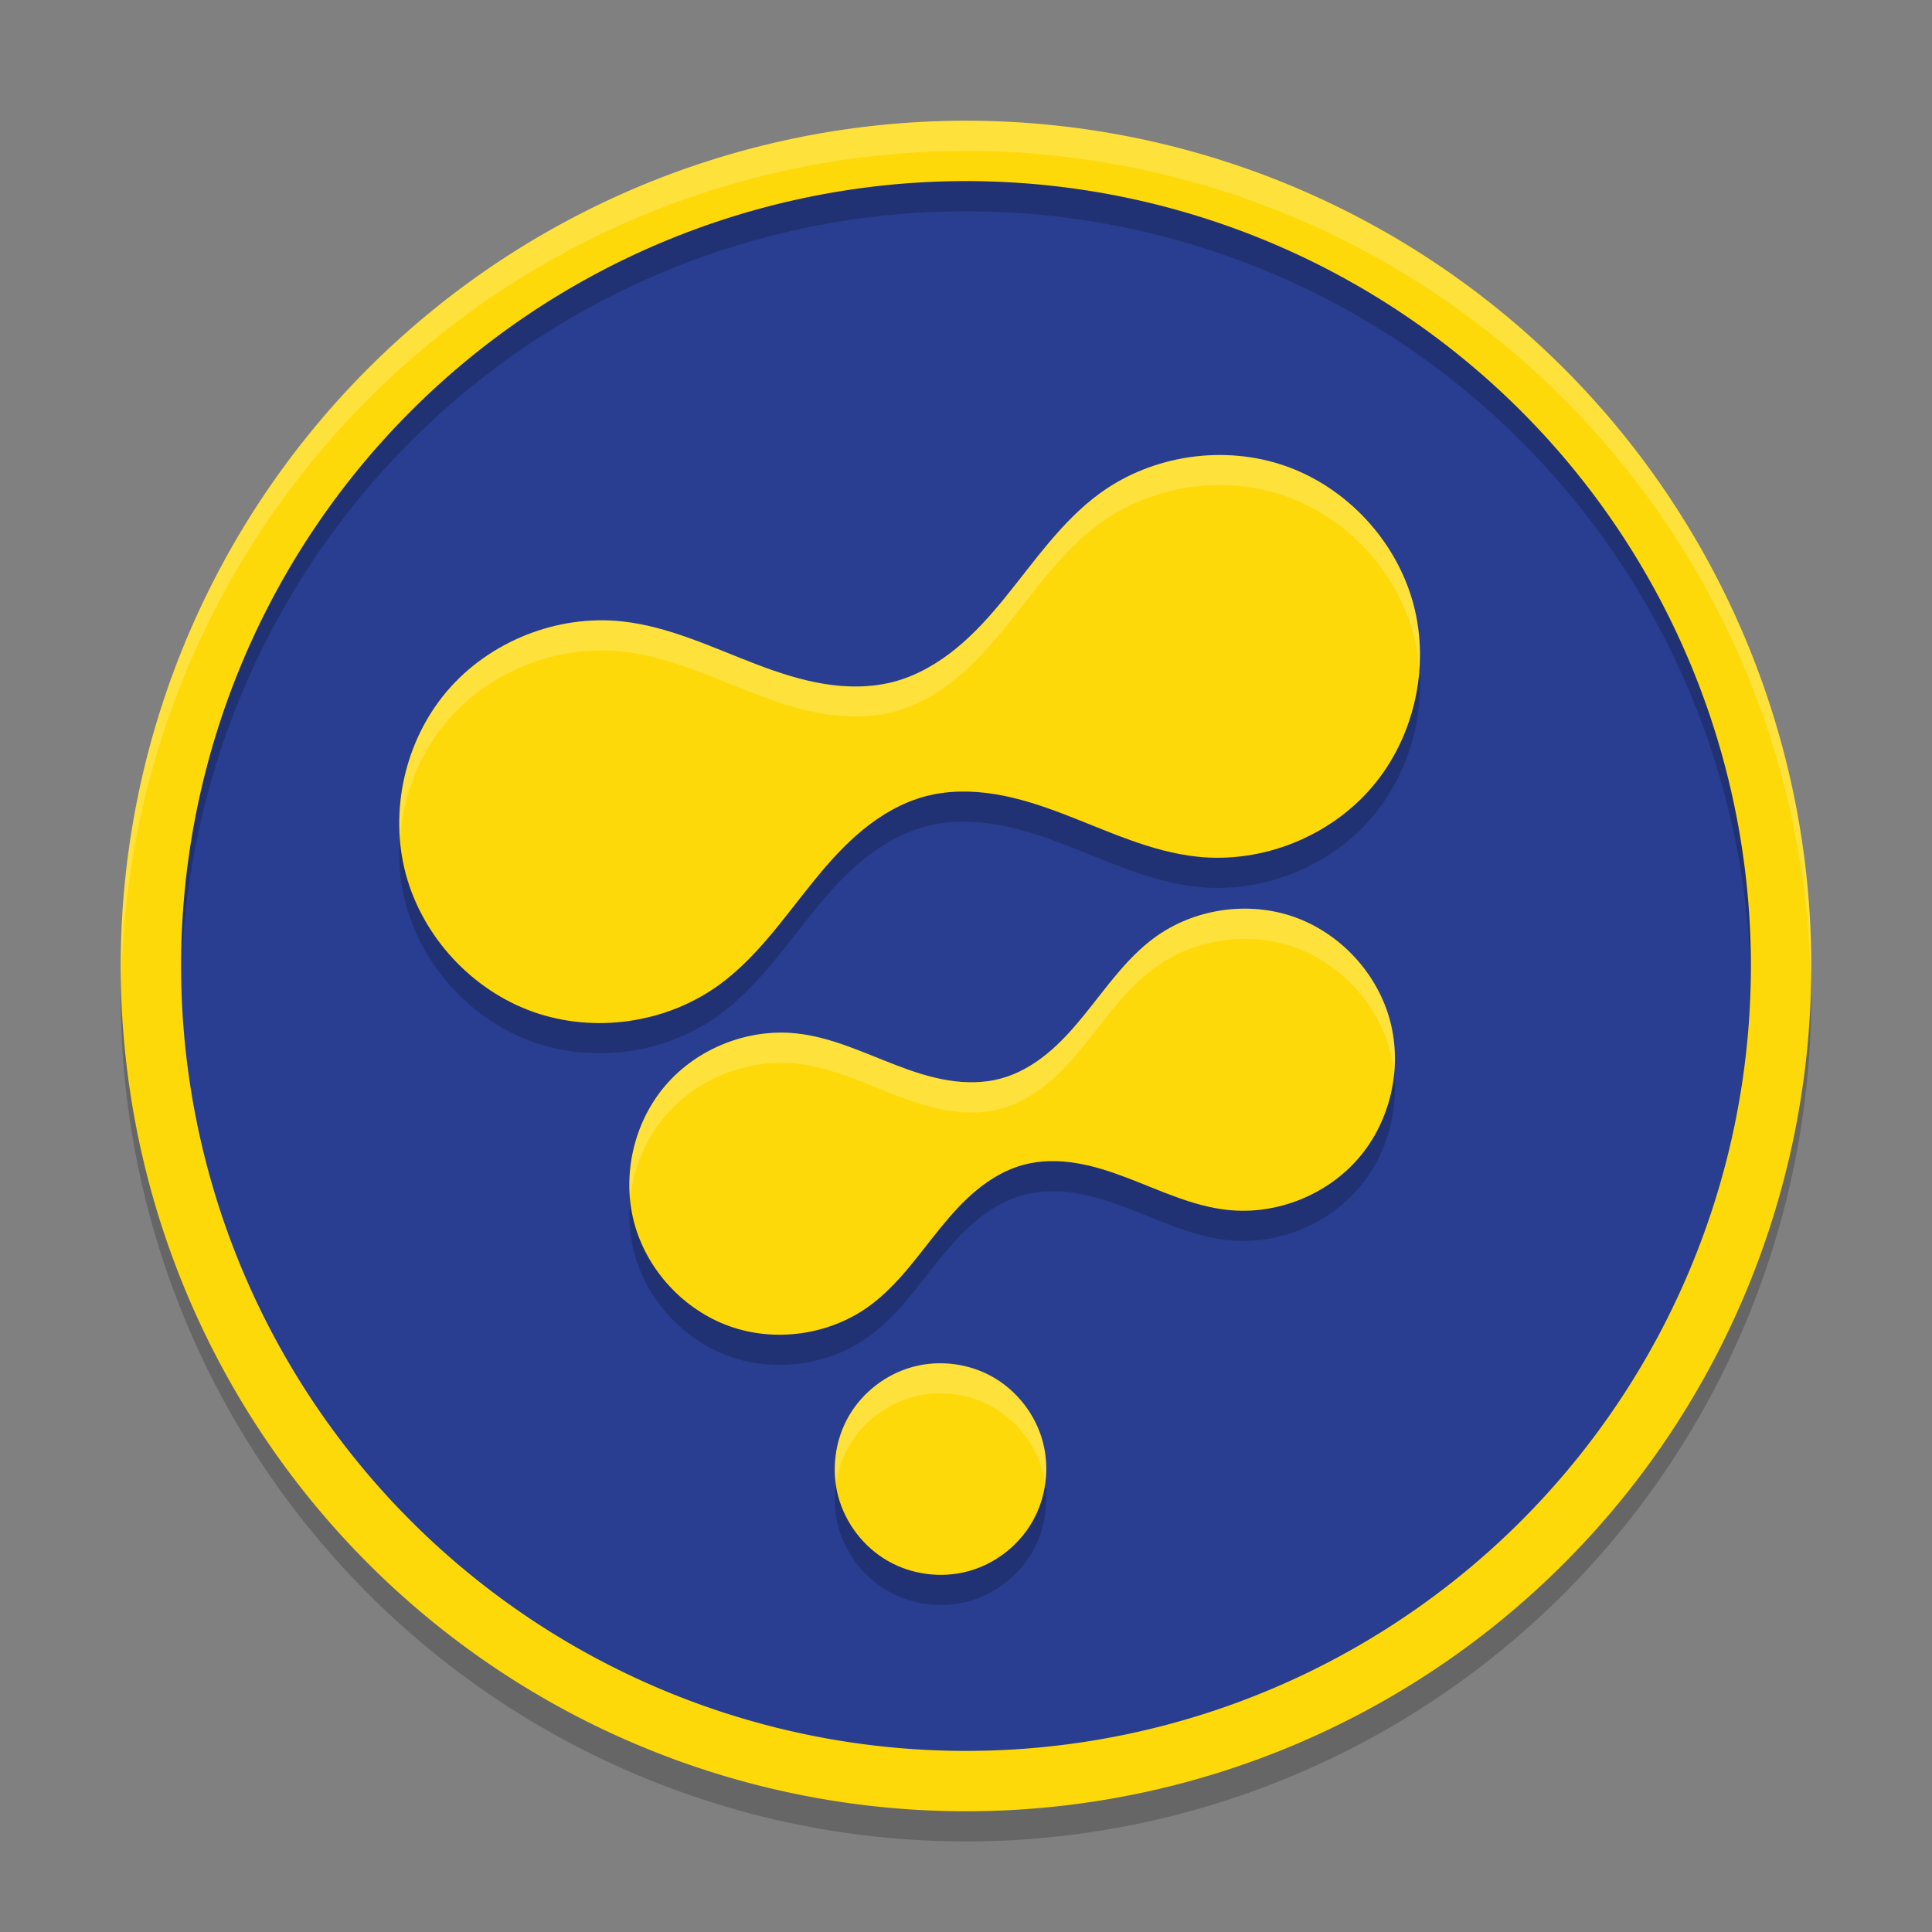 <svg xmlns="http://www.w3.org/2000/svg" width="64" height="64" version="1.1" viewBox="0 0 64 64">
 <rect x="0" y="0" width="64" height="64" fill="#808080" stroke="none"/>
 <g transform="matrix(1.4,0,0,1.4,-1.6,-1.6)">
  <circle style="fill:#293e91" cx="16.971" cy="29.394" r="19" transform="rotate(-15)"/>
  <path d="m 22.748,34.198 c -0.633,0.17 -1.193,0.599 -1.521,1.167 -0.328,0.568 -0.42,1.267 -0.25,1.901 0.17,0.633 0.599,1.193 1.167,1.521 0.568,0.328 1.267,0.42 1.901,0.25 0.633,-0.17 1.193,-0.599 1.521,-1.167 0.328,-0.568 0.42,-1.267 0.25,-1.901 -0.17,-0.633 -0.599,-1.193 -1.167,-1.521 -0.568,-0.328 -1.267,-0.42 -1.901,-0.25 z M 30.201,30.488 c 1.149,0.121 2.345,-0.356 3.095,-1.234 0.751,-0.878 1.035,-2.134 0.736,-3.25 -0.299,-1.116 -1.173,-2.061 -2.262,-2.447 -1.089,-0.386 -2.363,-0.201 -3.298,0.479 -0.677,0.492 -1.157,1.202 -1.686,1.851 -0.264,0.325 -0.545,0.639 -0.869,0.904 -0.324,0.265 -0.694,0.481 -1.099,0.589 -0.404,0.108 -0.833,0.107 -1.246,0.039 -0.413,-0.068 -0.813,-0.199 -1.205,-0.349 -0.782,-0.298 -1.553,-0.673 -2.386,-0.76 -1.149,-0.121 -2.345,0.356 -3.095,1.234 -0.751,0.878 -1.035,2.134 -0.736,3.25 0.299,1.116 1.173,2.061 2.262,2.447 1.089,0.386 2.363,0.201 3.298,-0.479 0.677,-0.492 1.157,-1.202 1.686,-1.851 0.264,-0.325 0.545,-0.639 0.869,-0.904 0.324,-0.265 0.694,-0.481 1.099,-0.589 0.404,-0.108 0.833,-0.107 1.246,-0.039 0.413,0.068 0.813,0.199 1.205,0.349 0.782,0.298 1.553,0.673 2.386,0.76 z m -0.723,-8.359 c 1.532,0.162 3.126,-0.474 4.127,-1.645 1.001,-1.171 1.38,-2.845 0.981,-4.333 -0.399,-1.488 -1.564,-2.748 -3.016,-3.262 -1.452,-0.514 -3.151,-0.267 -4.397,0.639 -0.903,0.657 -1.543,1.602 -2.248,2.469 -0.352,0.433 -0.726,0.852 -1.159,1.205 -0.432,0.353 -0.926,0.641 -1.465,0.786 -0.539,0.144 -1.11,0.142 -1.661,0.052 -0.551,-0.09 -1.084,-0.266 -1.606,-0.465 -1.043,-0.398 -2.07,-0.897 -3.181,-1.014 -1.532,-0.162 -3.126,0.474 -4.127,1.645 -1.001,1.171 -1.38,2.845 -0.981,4.333 0.399,1.488 1.564,2.748 3.016,3.262 1.452,0.514 3.151,0.267 4.397,-0.639 0.903,-0.657 1.543,-1.602 2.248,-2.469 0.352,-0.433 0.726,-0.852 1.159,-1.205 0.432,-0.353 0.926,-0.641 1.465,-0.786 0.539,-0.144 1.11,-0.142 1.661,-0.052 0.551,0.09 1.084,0.266 1.606,0.465 1.043,0.398 2.07,0.897 3.181,1.014 z" style="opacity:0.2"/>
  <path style="fill:#fed909" d="m 22.748,33.484 c -0.633,0.17 -1.193,0.599 -1.521,1.167 -0.328,0.568 -0.42,1.267 -0.25,1.901 0.17,0.633 0.599,1.193 1.167,1.521 0.568,0.328 1.267,0.42 1.901,0.25 0.633,-0.17 1.193,-0.599 1.521,-1.167 0.328,-0.568 0.42,-1.267 0.25,-1.901 -0.17,-0.633 -0.599,-1.193 -1.167,-1.521 -0.568,-0.328 -1.267,-0.42 -1.901,-0.25 z M 30.201,29.773 c 1.149,0.121 2.345,-0.356 3.095,-1.234 0.751,-0.878 1.035,-2.134 0.736,-3.25 -0.299,-1.116 -1.173,-2.061 -2.262,-2.447 -1.089,-0.386 -2.363,-0.201 -3.298,0.479 -0.677,0.492 -1.157,1.202 -1.686,1.851 -0.264,0.325 -0.545,0.639 -0.869,0.904 -0.324,0.265 -0.694,0.481 -1.099,0.589 -0.404,0.108 -0.833,0.107 -1.246,0.039 -0.413,-0.068 -0.813,-0.199 -1.205,-0.349 -0.782,-0.298 -1.553,-0.673 -2.386,-0.76 -1.149,-0.121 -2.345,0.356 -3.095,1.234 -0.751,0.878 -1.035,2.134 -0.736,3.25 0.299,1.116 1.173,2.061 2.262,2.447 1.089,0.386 2.363,0.201 3.298,-0.479 0.677,-0.492 1.157,-1.202 1.686,-1.851 0.264,-0.325 0.545,-0.639 0.869,-0.904 0.324,-0.265 0.694,-0.481 1.099,-0.589 0.404,-0.108 0.833,-0.107 1.246,-0.039 0.413,0.068 0.813,0.199 1.205,0.349 0.782,0.298 1.553,0.673 2.386,0.76 z m -0.723,-8.359 c 1.532,0.162 3.126,-0.474 4.127,-1.645 1.001,-1.171 1.38,-2.845 0.981,-4.333 -0.399,-1.488 -1.564,-2.748 -3.016,-3.262 -1.452,-0.514 -3.151,-0.267 -4.397,0.639 -0.903,0.657 -1.543,1.602 -2.248,2.469 -0.352,0.433 -0.726,0.852 -1.159,1.205 -0.432,0.353 -0.926,0.641 -1.465,0.786 -0.539,0.144 -1.11,0.142 -1.661,0.052 -0.551,-0.09 -1.084,-0.266 -1.606,-0.465 -1.043,-0.398 -2.07,-0.897 -3.181,-1.014 -1.532,-0.162 -3.126,0.474 -4.127,1.645 -1.001,1.171 -1.38,2.845 -0.981,4.333 0.399,1.488 1.564,2.748 3.016,3.262 1.452,0.514 3.151,0.267 4.397,-0.639 0.903,-0.657 1.543,-1.602 2.248,-2.469 0.352,-0.433 0.726,-0.852 1.159,-1.205 0.432,-0.353 0.926,-0.641 1.465,-0.786 0.539,-0.144 1.11,-0.142 1.661,-0.052 0.551,0.09 1.084,0.266 1.606,0.465 1.043,0.398 2.07,0.897 3.181,1.014 z"/>
  <path d="M 41.939,19.908 A 18.571,18.571 0 0 0 19.193,6.776 18.571,18.571 0 0 0 6.061,29.521 18.571,18.571 0 0 0 28.807,42.653 18.571,18.571 0 0 0 41.939,19.908 Z m 1.38,-0.37 A 20,20 0 0 1 29.176,44.033 20,20 0 0 1 4.681,29.891 20,20 0 0 1 18.824,5.396 20,20 0 0 1 43.319,19.538 Z" style="opacity:0.2"/>
  <path style="fill:#fed909" d="M 41.939,19.193 A 18.571,18.571 0 0 0 19.193,6.061 18.571,18.571 0 0 0 6.061,28.807 18.571,18.571 0 0 0 28.807,41.939 18.571,18.571 0 0 0 41.939,19.193 Z M 43.319,18.824 A 20,20 0 0 1 29.176,43.319 20,20 0 0 1 4.681,29.176 20,20 0 0 1 18.824,4.681 20,20 0 0 1 43.319,18.824 Z"/>
  <path style="fill:#ffffff;opacity:0.2" d="m 29.869,11.91 c -0.962,0.026 -1.918,0.335 -2.697,0.901 -0.903,0.657 -1.543,1.602 -2.247,2.468 -0.352,0.433 -0.726,0.852 -1.158,1.205 -0.432,0.353 -0.926,0.641 -1.465,0.785 -0.539,0.144 -1.111,0.143 -1.662,0.053 -0.551,-0.09 -1.086,-0.266 -1.607,-0.465 -1.043,-0.398 -2.07,-0.897 -3.181,-1.014 -1.532,-0.162 -3.126,0.474 -4.127,1.645 -0.811,0.95 -1.205,2.229 -1.116,3.472 0.078,-1.006 0.46,-1.99 1.116,-2.758 1.001,-1.171 2.595,-1.806 4.127,-1.645 1.11,0.117 2.138,0.616 3.181,1.014 0.522,0.199 1.056,0.375 1.607,0.465 0.551,0.09 1.122,0.091 1.662,-0.053 0.539,-0.144 1.033,-0.432 1.465,-0.785 0.432,-0.353 0.806,-0.772 1.158,-1.205 0.705,-0.866 1.344,-1.811 2.247,-2.468 1.246,-0.906 2.945,-1.153 4.397,-0.639 1.452,0.514 2.617,1.774 3.016,3.262 0.076,0.283 0.115,0.574 0.135,0.865 0.041,-0.529 0.002,-1.064 -0.135,-1.578 -0.399,-1.488 -1.564,-2.749 -3.016,-3.263 -0.545,-0.193 -1.124,-0.278 -1.701,-0.262 z m 0.625,10.735 c -0.721,0.02 -1.437,0.251 -2.021,0.675 -0.677,0.492 -1.158,1.203 -1.687,1.853 -0.264,0.325 -0.544,0.639 -0.868,0.904 -0.324,0.265 -0.695,0.48 -1.099,0.589 -0.404,0.108 -0.833,0.107 -1.246,0.039 -0.413,-0.068 -0.814,-0.2 -1.205,-0.349 -0.782,-0.298 -1.553,-0.673 -2.386,-0.76 -1.149,-0.121 -2.344,0.356 -3.094,1.235 -0.624,0.73 -0.92,1.719 -0.833,2.673 0.077,-0.717 0.364,-1.412 0.833,-1.96 0.751,-0.878 1.945,-1.354 3.094,-1.233 0.833,0.088 1.603,0.462 2.386,0.76 0.391,0.149 0.792,0.281 1.205,0.349 0.413,0.068 0.841,0.069 1.246,-0.039 0.404,-0.108 0.775,-0.325 1.099,-0.59 0.324,-0.265 0.604,-0.579 0.868,-0.904 0.528,-0.65 1.009,-1.359 1.687,-1.851 0.935,-0.679 2.209,-0.864 3.298,-0.479 1.089,0.386 1.962,1.331 2.261,2.447 0.05,0.188 0.078,0.38 0.096,0.573 0.046,-0.431 0.016,-0.869 -0.096,-1.288 -0.299,-1.116 -1.172,-2.061 -2.261,-2.447 -0.408,-0.145 -0.844,-0.209 -1.277,-0.197 z M 23.233,33.405 c -0.164,0.01 -0.326,0.036 -0.484,0.078 -0.633,0.17 -1.193,0.6 -1.521,1.168 -0.275,0.477 -0.374,1.045 -0.301,1.59 0.047,-0.308 0.146,-0.608 0.301,-0.878 0.328,-0.568 0.887,-0.997 1.521,-1.166 0.633,-0.17 1.332,-0.078 1.9,0.25 0.568,0.328 0.998,0.887 1.168,1.521 0.027,0.101 0.036,0.207 0.05,0.311 0.052,-0.341 0.039,-0.691 -0.05,-1.024 -0.17,-0.633 -0.6,-1.194 -1.168,-1.522 -0.426,-0.246 -0.925,-0.358 -1.416,-0.328 z"/>
  <path d="M 24,4 A 20,20 0 0 0 4,24 20,20 0 0 0 4.015,24.419 20,20 0 0 1 24,4.714 20,20 0 0 1 43.985,24.296 20,20 0 0 0 44,24 20,20 0 0 0 24,4 Z" style="opacity:0.2;fill:#ffffff"/>
 </g>
</svg>
